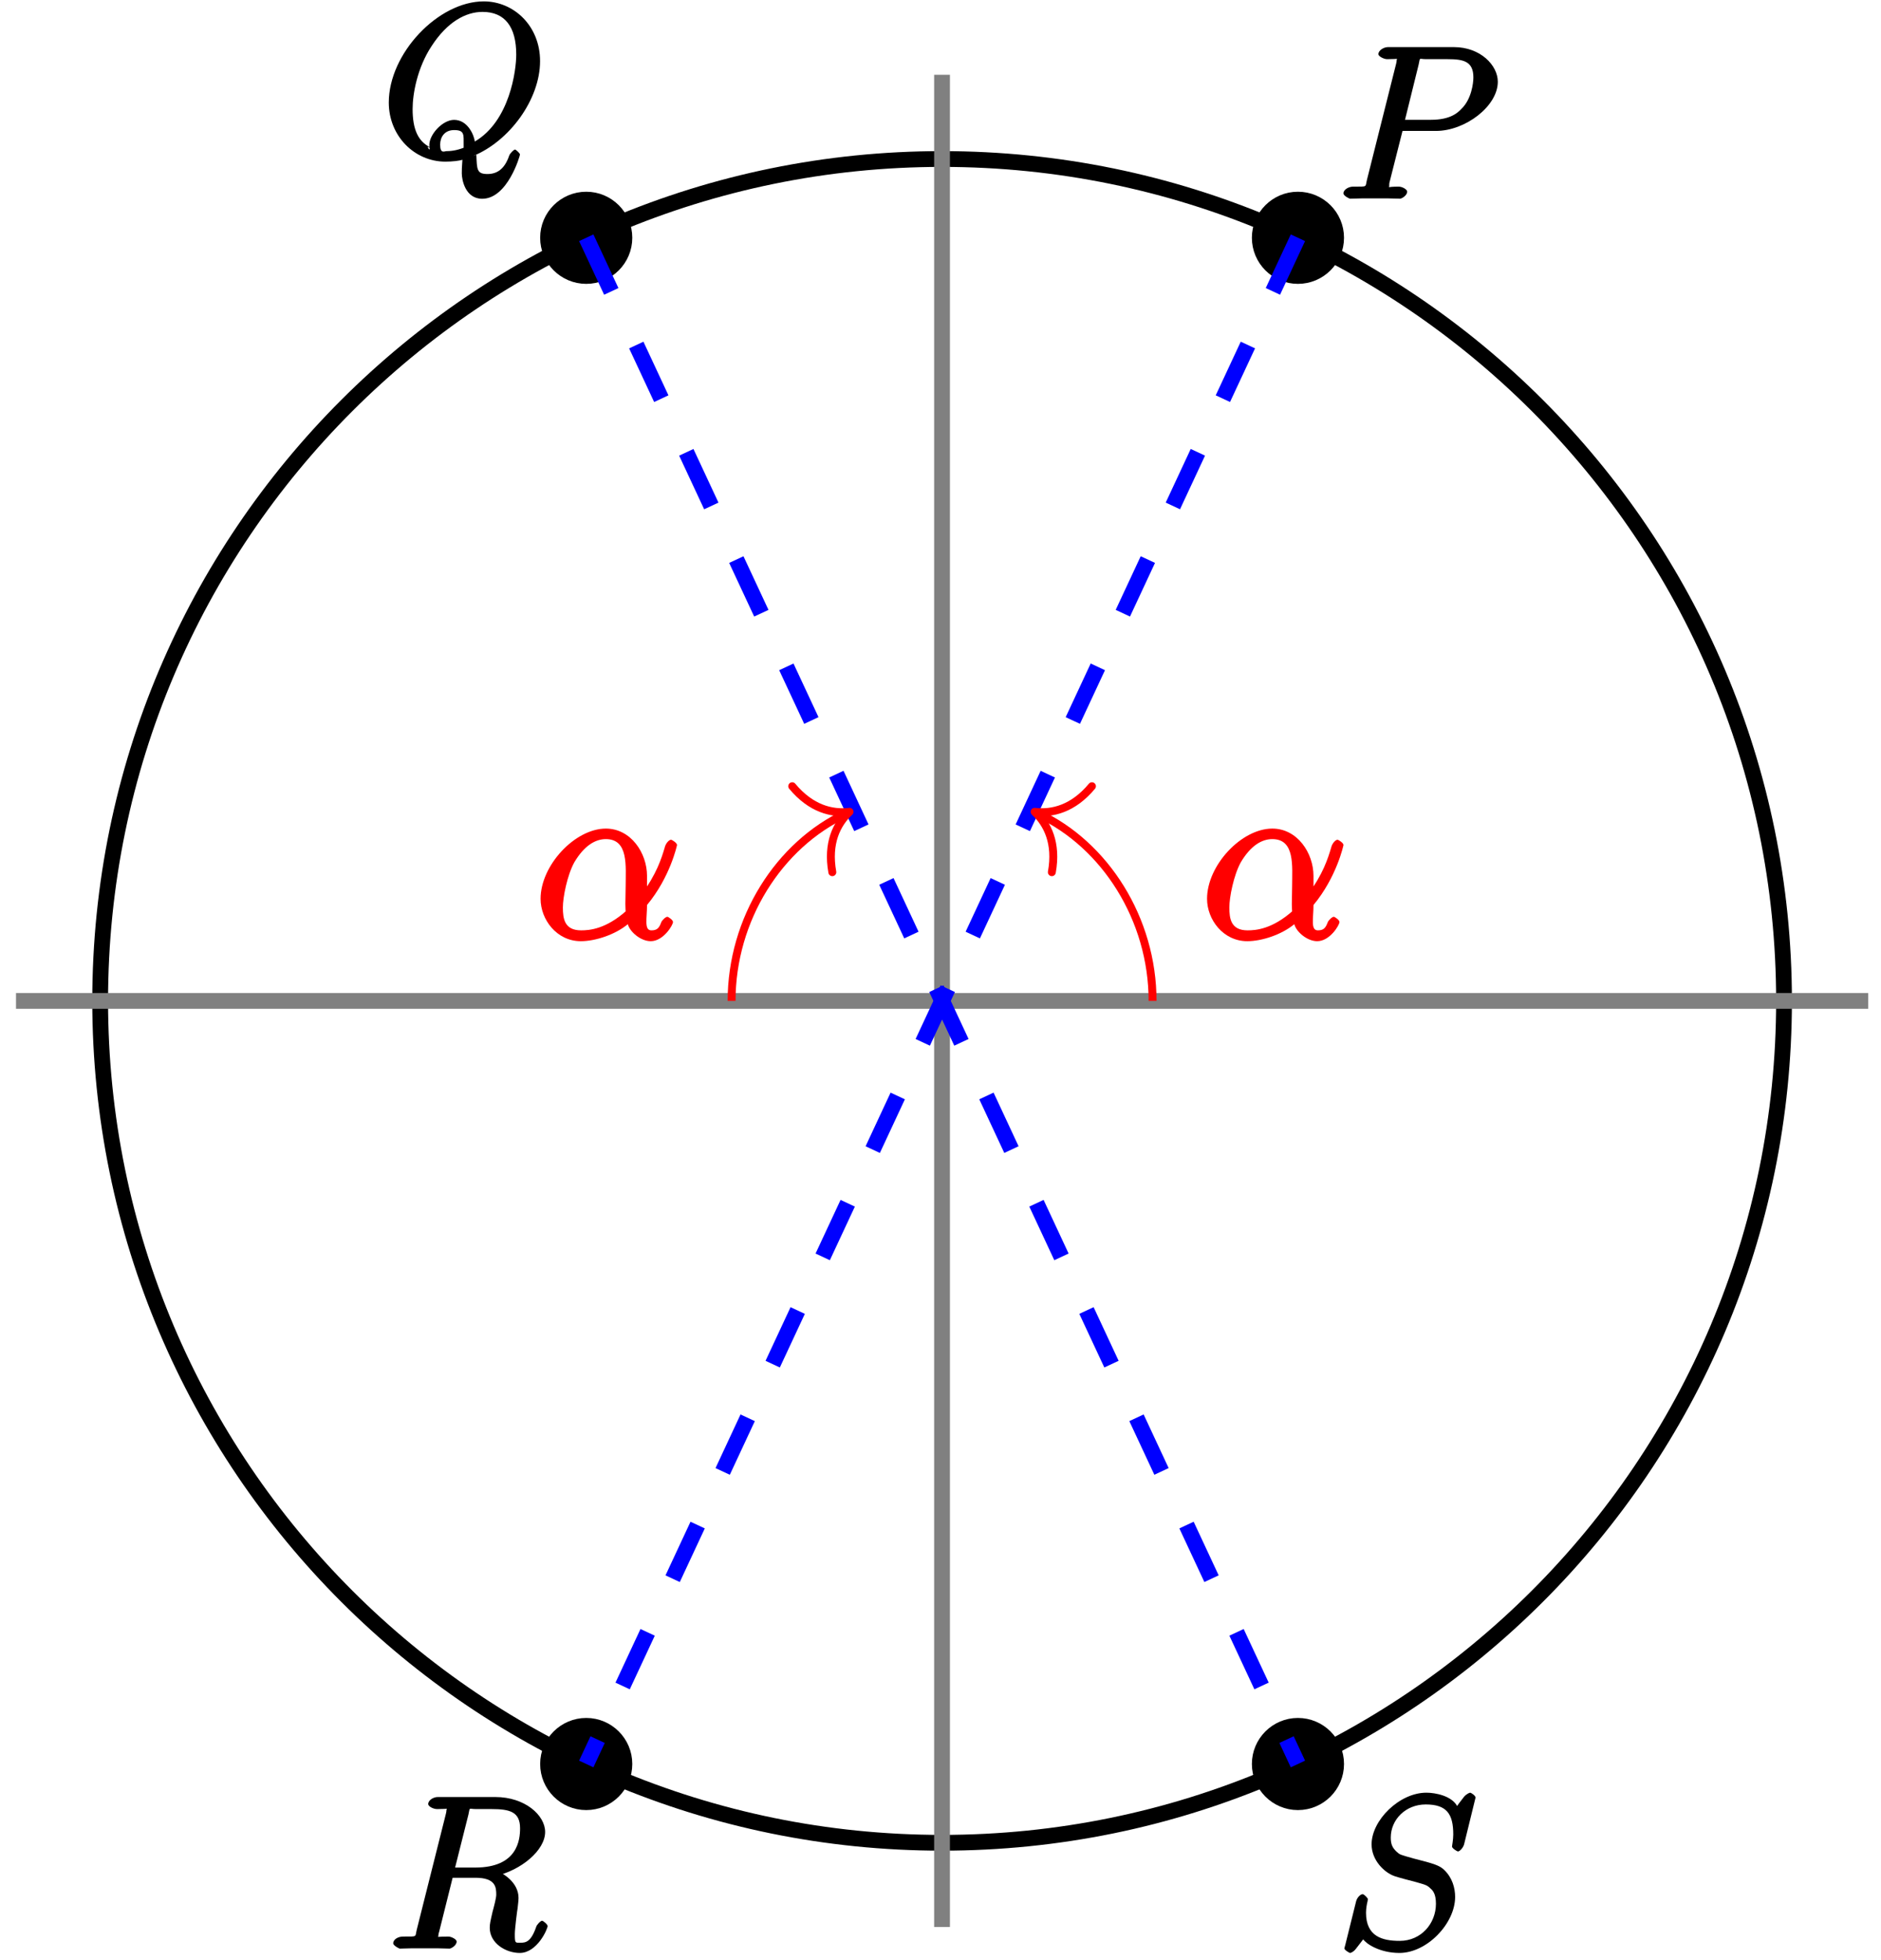<?xml version="1.0" encoding="UTF-8"?>
<svg xmlns="http://www.w3.org/2000/svg" xmlns:xlink="http://www.w3.org/1999/xlink" width="95pt" height="99pt" viewBox="0 0 95 99" version="1.1">
<defs>
<g>
<symbol overflow="visible" id="glyph0-0">
<path style="stroke:none;" d=""/>
</symbol>
<symbol overflow="visible" id="glyph0-1">
<path style="stroke:none;" d="M 3.188 -3.422 L 5 -3.422 C 6.484 -3.422 8.125 -4.672 8.125 -5.906 C 8.125 -6.734 7.25 -7.656 5.906 -7.656 L 2.578 -7.656 C 2.375 -7.656 2.094 -7.5 2.094 -7.297 C 2.094 -7.188 2.375 -7.047 2.531 -7.047 C 3.188 -7.047 3.016 -7.109 3.016 -6.984 C 3.016 -6.969 3.016 -6.906 2.969 -6.734 L 1.516 -0.953 C 1.422 -0.578 1.578 -0.609 0.812 -0.609 C 0.609 -0.609 0.328 -0.469 0.328 -0.266 C 0.328 -0.156 0.609 0 0.672 0 C 0.875 0 1.094 -0.016 1.297 -0.016 L 2.547 -0.016 C 2.75 -0.016 2.984 0 3.188 0 C 3.266 0 3.547 -0.156 3.547 -0.359 C 3.547 -0.469 3.297 -0.609 3.125 -0.609 C 2.484 -0.609 2.641 -0.531 2.641 -0.641 C 2.641 -0.703 2.641 -0.781 2.656 -0.828 L 3.312 -3.422 Z M 4.125 -6.766 C 4.219 -7.172 4.109 -7.047 4.516 -7.047 L 5.594 -7.047 C 6.391 -7.047 6.891 -6.938 6.891 -6.125 C 6.891 -5.844 6.797 -5.031 6.297 -4.547 C 6.109 -4.344 5.734 -3.984 4.75 -3.984 L 3.438 -3.984 Z M 4.125 -6.766 "/>
</symbol>
<symbol overflow="visible" id="glyph0-2">
<path style="stroke:none;" d="M 4.594 -0.062 C 6.438 -0.812 7.984 -2.922 7.984 -4.859 C 7.984 -6.641 6.656 -7.875 5.141 -7.875 C 2.844 -7.875 0.344 -5.25 0.344 -2.766 C 0.344 -1.078 1.641 0.219 3.203 0.219 C 3.562 0.219 3.922 0.172 4.062 0.125 C 4.031 0.562 4.031 0.609 4.031 0.812 C 4.031 1.125 4.203 2.094 5.062 2.094 C 6.344 2.094 6.969 -0.078 6.969 -0.141 C 6.969 -0.203 6.766 -0.391 6.719 -0.391 C 6.656 -0.391 6.453 -0.188 6.422 -0.078 C 6.188 0.609 5.797 0.844 5.328 0.844 C 4.781 0.844 4.797 0.609 4.766 -0.125 Z M 2.641 -0.422 C 1.797 -0.703 1.547 -1.453 1.547 -2.438 C 1.547 -3.203 1.781 -4.516 2.5 -5.609 C 3.297 -6.844 4.234 -7.344 5.078 -7.344 C 6.203 -7.344 6.781 -6.594 6.781 -5.188 C 6.781 -4.391 6.453 -1.828 4.688 -0.797 C 4.656 -1.094 4.344 -1.891 3.641 -1.891 C 3.062 -1.891 2.391 -1.156 2.391 -0.625 C 2.391 -0.5 2.469 -0.234 2.297 -0.531 Z M 4.281 -0.547 C 3.891 -0.375 3.562 -0.312 3.266 -0.312 C 3.156 -0.312 2.938 -0.156 2.938 -0.641 C 2.938 -1.016 3.156 -1.375 3.641 -1.375 C 4.172 -1.375 4.125 -1.156 4.125 -0.609 C 4.125 -0.547 4.125 -0.469 4.125 -0.484 Z M 4.281 -0.547 "/>
</symbol>
<symbol overflow="visible" id="glyph0-3">
<path style="stroke:none;" d="M 4.125 -6.766 C 4.219 -7.172 4.109 -7.047 4.516 -7.047 L 5.297 -7.047 C 6.219 -7.047 6.734 -6.906 6.734 -6.078 C 6.734 -5.516 6.625 -4.094 4.469 -4.094 L 3.453 -4.094 Z M 5.453 -3.656 C 6.797 -3.953 8 -4.969 8 -5.891 C 8 -6.734 6.984 -7.656 5.484 -7.656 L 2.578 -7.656 C 2.359 -7.656 2.094 -7.5 2.094 -7.297 C 2.094 -7.188 2.344 -7.047 2.547 -7.047 C 3.188 -7.047 3.016 -7.109 3.016 -6.984 C 3.016 -6.969 3.016 -6.906 2.969 -6.734 L 1.516 -0.953 C 1.422 -0.578 1.578 -0.609 0.828 -0.609 C 0.578 -0.609 0.328 -0.469 0.328 -0.266 C 0.328 -0.156 0.625 0 0.656 0 C 0.844 0 1.078 -0.016 1.281 -0.016 L 2.547 -0.016 C 2.75 -0.016 2.969 0 3.172 0 C 3.25 0 3.531 -0.156 3.531 -0.359 C 3.531 -0.469 3.266 -0.609 3.109 -0.609 C 2.453 -0.609 2.609 -0.547 2.609 -0.656 C 2.609 -0.672 2.609 -0.75 2.641 -0.828 L 3.328 -3.578 L 4.484 -3.578 C 5.516 -3.578 5.531 -3.078 5.531 -2.719 C 5.531 -2.562 5.422 -2.141 5.344 -1.859 C 5.234 -1.375 5.203 -1.25 5.203 -1.047 C 5.203 -0.281 6 0.219 6.719 0.219 C 7.594 0.219 8.125 -0.984 8.125 -1.141 C 8.125 -1.219 7.906 -1.406 7.844 -1.406 C 7.766 -1.406 7.562 -1.188 7.547 -1.094 C 7.281 -0.328 7.016 -0.297 6.75 -0.297 C 6.484 -0.297 6.469 -0.266 6.469 -0.75 C 6.469 -1 6.594 -1.984 6.609 -2.031 C 6.656 -2.438 6.656 -2.469 6.656 -2.562 C 6.656 -3.344 5.875 -3.828 5.453 -3.969 Z M 5.453 -3.656 "/>
</symbol>
<symbol overflow="visible" id="glyph0-4">
<path style="stroke:none;" d="M 7 -7.625 C 7 -7.734 6.766 -7.875 6.734 -7.875 C 6.703 -7.875 6.562 -7.828 6.422 -7.672 C 6.359 -7.594 5.922 -7.031 6.078 -7.188 C 5.797 -7.719 4.969 -7.875 4.516 -7.875 C 3.156 -7.875 1.75 -6.484 1.75 -5.266 C 1.75 -4.453 2.406 -3.828 2.922 -3.656 C 3.047 -3.609 3.688 -3.438 4 -3.359 C 4.547 -3.203 4.562 -3.203 4.797 -2.969 C 4.828 -2.922 5 -2.781 5 -2.266 C 5 -1.266 4.25 -0.391 3.172 -0.391 C 2.297 -0.391 1.469 -0.609 1.469 -1.812 C 1.469 -2.031 1.516 -2.281 1.547 -2.391 C 1.547 -2.422 1.562 -2.469 1.562 -2.5 C 1.562 -2.547 1.375 -2.75 1.297 -2.75 C 1.188 -2.75 1.016 -2.578 0.969 -2.391 L 0.422 -0.188 C 0.422 -0.172 0.375 -0.031 0.375 -0.016 C 0.375 0.078 0.641 0.219 0.656 0.219 C 0.703 0.219 0.828 0.172 0.953 0.016 L 1.328 -0.469 C 1.469 -0.25 2.156 0.219 3.156 0.219 C 4.547 0.219 5.969 -1.266 5.969 -2.609 C 5.969 -3.062 5.828 -3.578 5.422 -3.969 C 5.188 -4.203 4.875 -4.297 3.891 -4.547 C 3.172 -4.75 3.188 -4.734 3 -4.906 C 2.812 -5.094 2.719 -5.25 2.719 -5.609 C 2.719 -6.516 3.469 -7.281 4.484 -7.281 C 5.547 -7.281 5.875 -6.797 5.875 -5.766 C 5.875 -5.484 5.812 -5.203 5.812 -5.156 C 5.812 -5.062 6.078 -4.906 6.109 -4.906 C 6.203 -4.906 6.375 -5.094 6.422 -5.266 Z M 7 -7.625 "/>
</symbol>
<symbol overflow="visible" id="glyph1-0">
<path style="stroke:none;" d=""/>
</symbol>
<symbol overflow="visible" id="glyph1-1">
<path style="stroke:none;" d="M 5.688 -3.172 C 5.688 -4.328 4.875 -5.562 3.609 -5.562 C 2.047 -5.562 0.312 -3.703 0.312 -2.016 C 0.312 -0.969 1.125 0.125 2.344 0.125 C 3.078 0.125 4.078 -0.203 4.719 -0.734 C 4.812 -0.359 5.359 0.125 5.875 0.125 C 6.516 0.125 7 -0.688 7 -0.844 C 7 -0.953 6.75 -1.109 6.719 -1.109 C 6.625 -1.109 6.438 -0.922 6.406 -0.828 C 6.297 -0.531 6.188 -0.422 5.906 -0.422 C 5.531 -0.422 5.688 -1.031 5.688 -1.703 C 6.859 -3.109 7.203 -4.719 7.203 -4.734 C 7.203 -4.844 6.938 -5 6.906 -5 C 6.797 -5 6.625 -4.812 6.578 -4.594 C 6.422 -4.062 6.156 -3.234 5.422 -2.266 L 5.688 -2.156 Z M 4.656 -1.422 C 3.609 -0.484 2.781 -0.422 2.359 -0.422 C 1.516 -0.422 1.438 -1.016 1.438 -1.578 C 1.438 -2.094 1.656 -3.203 2.016 -3.859 C 2.516 -4.703 3.078 -5.031 3.609 -5.031 C 4.766 -5.031 4.609 -3.656 4.609 -2.656 C 4.609 -2.359 4.594 -2.047 4.594 -1.75 C 4.594 -1.5 4.609 -1.453 4.609 -1.375 Z M 4.656 -1.422 "/>
</symbol>
</g>
</defs>
<g id="surface1">
<path style="fill:none;stroke-width:0.797;stroke-linecap:butt;stroke-linejoin:miter;stroke:rgb(0%,0%,0%);stroke-opacity:1;stroke-miterlimit:10;" d="M 42.522 -0.001 C 42.522 23.484 23.483 42.519 -0.002 42.519 C -23.482 42.519 -42.521 23.484 -42.521 -0.001 C -42.521 -23.485 -23.482 -42.52 -0.002 -42.52 C 23.483 -42.52 42.522 -23.485 42.522 -0.001 Z M 42.522 -0.001 " transform="matrix(1,0,0,-1,47.58,50.55)"/>
<path style="fill:none;stroke-width:0.797;stroke-linecap:butt;stroke-linejoin:miter;stroke:rgb(50%,50%,50%);stroke-opacity:1;stroke-miterlimit:10;" d="M -46.771 -0.001 L 46.772 -0.001 " transform="matrix(1,0,0,-1,47.58,50.55)"/>
<path style="fill:none;stroke-width:0.797;stroke-linecap:butt;stroke-linejoin:miter;stroke:rgb(50%,50%,50%);stroke-opacity:1;stroke-miterlimit:10;" d="M -0.002 -46.774 L -0.002 46.773 " transform="matrix(1,0,0,-1,47.58,50.55)"/>
<path style="fill-rule:nonzero;fill:rgb(0%,0%,0%);fill-opacity:1;stroke-width:0.399;stroke-linecap:butt;stroke-linejoin:miter;stroke:rgb(0%,0%,0%);stroke-opacity:1;stroke-miterlimit:10;" d="M 20.1 38.542 C 20.1 39.714 19.147 40.667 17.971 40.667 C 16.799 40.667 15.846 39.714 15.846 38.542 C 15.846 37.366 16.799 36.413 17.971 36.413 C 19.147 36.413 20.1 37.366 20.1 38.542 Z M 20.1 38.542 " transform="matrix(1,0,0,-1,47.58,50.55)"/>
<g style="fill:rgb(0%,0%,0%);fill-opacity:1;">
  <use xlink:href="#glyph0-1" x="67.522" y="10.035"/>
</g>
<path style="fill-rule:nonzero;fill:rgb(0%,0%,0%);fill-opacity:1;stroke-width:0.399;stroke-linecap:butt;stroke-linejoin:miter;stroke:rgb(0%,0%,0%);stroke-opacity:1;stroke-miterlimit:10;" d="M -15.846 38.542 C -15.846 39.714 -16.799 40.667 -17.971 40.667 C -19.146 40.667 -20.1 39.714 -20.1 38.542 C -20.1 37.366 -19.146 36.413 -17.971 36.413 C -16.799 36.413 -15.846 37.366 -15.846 38.542 Z M -15.846 38.542 " transform="matrix(1,0,0,-1,47.58,50.55)"/>
<g style="fill:rgb(0%,0%,0%);fill-opacity:1;">
  <use xlink:href="#glyph0-2" x="19.292" y="7.945"/>
</g>
<path style="fill-rule:nonzero;fill:rgb(0%,0%,0%);fill-opacity:1;stroke-width:0.399;stroke-linecap:butt;stroke-linejoin:miter;stroke:rgb(0%,0%,0%);stroke-opacity:1;stroke-miterlimit:10;" d="M -15.846 -38.54 C -15.846 -37.368 -16.799 -36.415 -17.971 -36.415 C -19.146 -36.415 -20.1 -37.368 -20.1 -38.54 C -20.1 -39.716 -19.146 -40.669 -17.971 -40.669 C -16.799 -40.669 -15.846 -39.716 -15.846 -38.54 Z M -15.846 -38.54 " transform="matrix(1,0,0,-1,47.58,50.55)"/>
<g style="fill:rgb(0%,0%,0%);fill-opacity:1;">
  <use xlink:href="#glyph0-3" x="19.532" y="98.415"/>
</g>
<path style="fill-rule:nonzero;fill:rgb(0%,0%,0%);fill-opacity:1;stroke-width:0.399;stroke-linecap:butt;stroke-linejoin:miter;stroke:rgb(0%,0%,0%);stroke-opacity:1;stroke-miterlimit:10;" d="M 20.1 -38.54 C 20.1 -37.368 19.147 -36.415 17.971 -36.415 C 16.799 -36.415 15.846 -37.368 15.846 -38.54 C 15.846 -39.716 16.799 -40.669 17.971 -40.669 C 19.147 -40.669 20.1 -39.716 20.1 -38.54 Z M 20.1 -38.54 " transform="matrix(1,0,0,-1,47.58,50.55)"/>
<g style="fill:rgb(0%,0%,0%);fill-opacity:1;">
  <use xlink:href="#glyph0-4" x="67.522" y="98.415"/>
</g>
<path style="fill:none;stroke-width:0.797;stroke-linecap:butt;stroke-linejoin:miter;stroke:rgb(0%,0%,100%);stroke-opacity:1;stroke-dasharray:2.989,2.989;stroke-miterlimit:10;" d="M 17.971 38.542 L -17.971 -38.54 " transform="matrix(1,0,0,-1,47.58,50.55)"/>
<path style="fill:none;stroke-width:0.797;stroke-linecap:butt;stroke-linejoin:miter;stroke:rgb(0%,0%,100%);stroke-opacity:1;stroke-dasharray:2.989,2.989;stroke-miterlimit:10;" d="M -17.971 38.542 L 17.971 -38.54 " transform="matrix(1,0,0,-1,47.58,50.55)"/>
<path style="fill:none;stroke-width:0.399;stroke-linecap:butt;stroke-linejoin:miter;stroke:rgb(100%,0%,0%);stroke-opacity:1;stroke-miterlimit:10;" d="M 10.631 -0.001 C 10.631 4.132 8.236 7.89 4.854 9.464 " transform="matrix(1,0,0,-1,47.58,50.55)"/>
<path style="fill:none;stroke-width:0.399;stroke-linecap:round;stroke-linejoin:round;stroke:rgb(100%,0%,0%);stroke-opacity:1;stroke-miterlimit:10;" d="M -2.074 2.391 C -1.693 0.956 -0.849 0.279 -0 -0 C -0.85 -0.281 -1.695 -0.958 -2.072 -2.39 " transform="matrix(-0.908,-0.424,-0.424,0.908,52.254,41)"/>
<g style="fill:rgb(100%,0%,0%);fill-opacity:1;">
  <use xlink:href="#glyph1-1" x="60.65" y="47.41"/>
</g>
<path style="fill:none;stroke-width:0.399;stroke-linecap:butt;stroke-linejoin:miter;stroke:rgb(100%,0%,0%);stroke-opacity:1;stroke-miterlimit:10;" d="M -10.631 -0.001 C -10.631 4.132 -8.236 7.89 -4.853 9.464 " transform="matrix(1,0,0,-1,47.58,50.55)"/>
<path style="fill:none;stroke-width:0.399;stroke-linecap:round;stroke-linejoin:round;stroke:rgb(100%,0%,0%);stroke-opacity:1;stroke-miterlimit:10;" d="M -2.072 2.39 C -1.695 0.958 -0.85 0.281 -0 0 C -0.848 -0.279 -1.693 -0.956 -2.074 -2.391 " transform="matrix(0.908,-0.424,-0.424,-0.908,42.906,41)"/>
<g style="fill:rgb(100%,0%,0%);fill-opacity:1;">
  <use xlink:href="#glyph1-1" x="26.99" y="47.41"/>
</g>
</g>
</svg>
